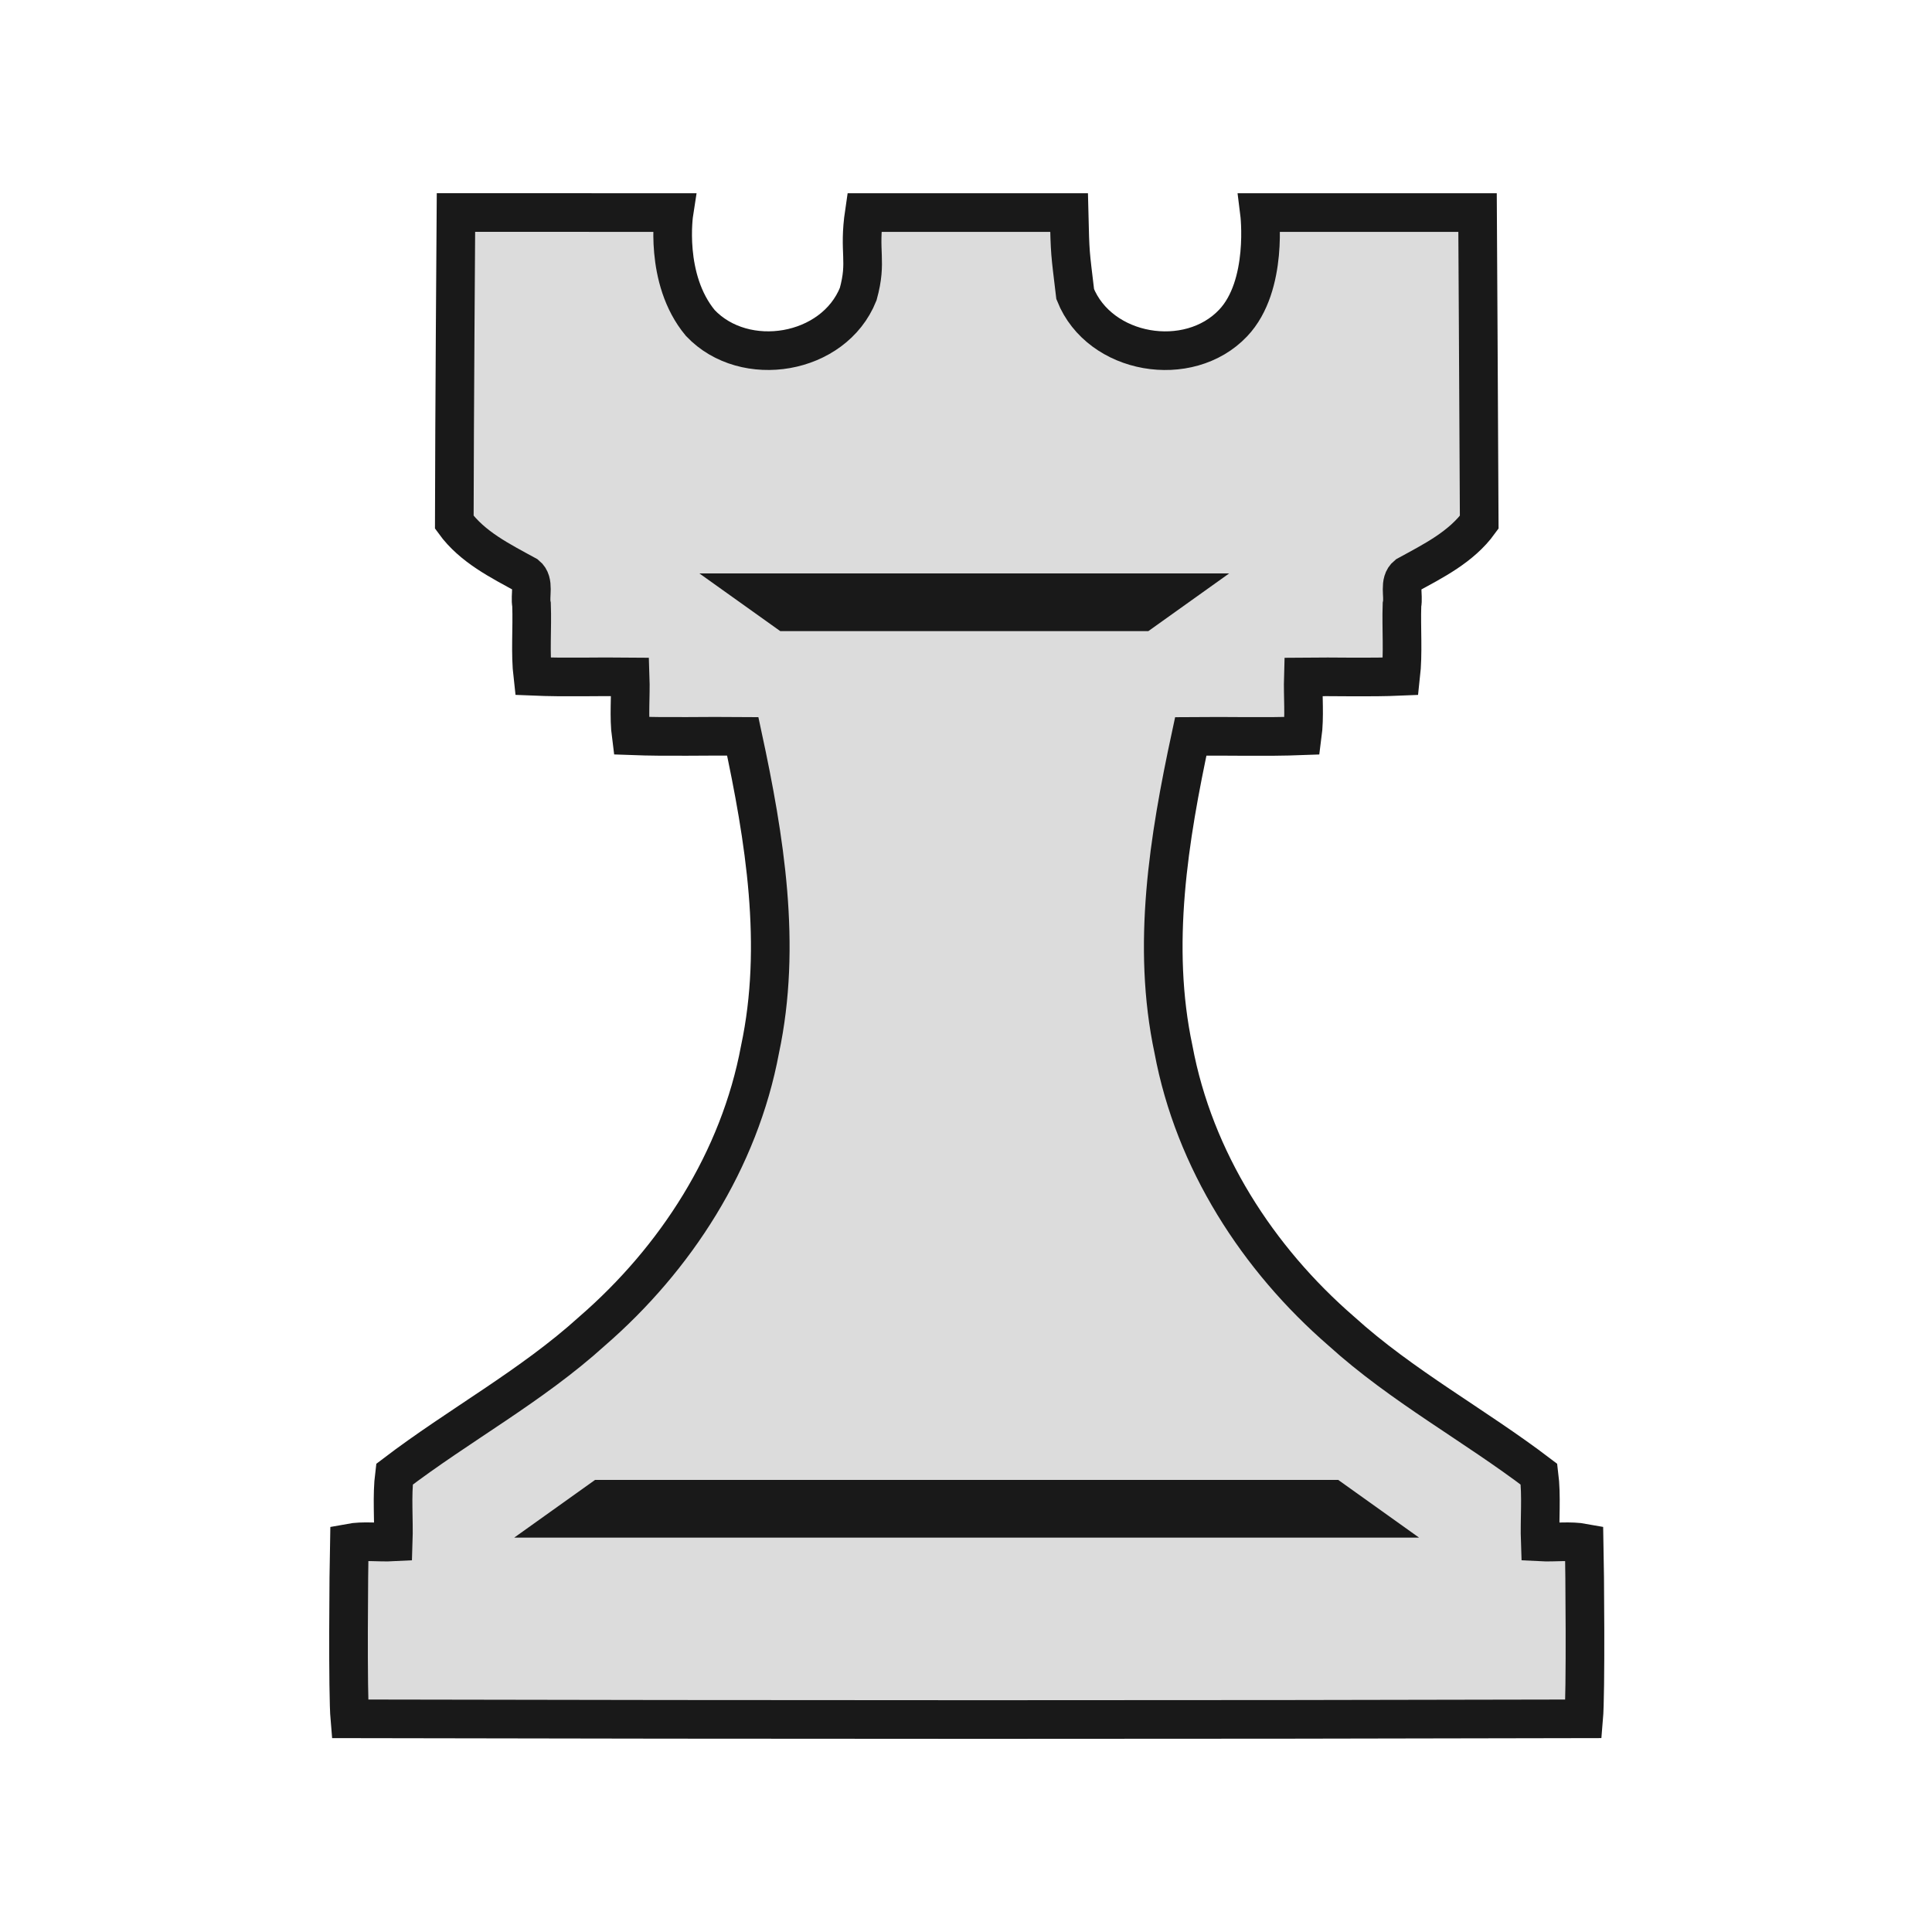 <?xml version="1.0" encoding="UTF-8"?>
<svg width="50mm" height="50mm" clip-rule="evenodd" fill-rule="evenodd" image-rendering="optimizeQuality" shape-rendering="geometricPrecision" text-rendering="geometricPrecision" version="1.1" viewBox="0 0 50 50" xmlns="http://www.w3.org/2000/svg" xmlns:cc="http://creativecommons.org/ns#" xmlns:dc="http://purl.org/dc/elements/1.1/" xmlns:rdf="http://www.w3.org/1999/02/22-rdf-syntax-ns#">
 <g transform="translate(-2964.6 527.33)" clip-rule="evenodd" fill-rule="evenodd" shape-rendering="geometricPrecision">
  <path d="m2976.4-521.83s-0.039 5.349-0.043 8.015c0.467 0.644 1.192 1.001 1.87 1.372 0.212 0.171 0.08 0.524 0.129 0.764 0.023 0.615-0.037 1.247 0.033 1.851 0.835 0.036 1.681 5e-3 2.52 0.015 0.018 0.506-0.039 1.03 0.026 1.524 0.957 0.036 1.926 5e-3 2.887 0.015 0.57 2.65 1.02 5.413 0.447 8.102-0.535 2.868-2.18 5.415-4.347 7.293-1.568 1.421-3.436 2.424-5.113 3.702-0.072 0.569-0.012 1.171-0.032 1.752-0.377 0.02-0.771-0.04-1.137 0.029-0.015 0.663-0.043 3.893 0.014 4.549 10.967 0.023 21.847 0.026 31.931 0 0.057-0.657 0.029-3.886 0.014-4.549-0.366-0.068-0.761-9e-3 -1.138-0.029-0.021-0.581 0.04-1.184-0.032-1.752-1.676-1.277-3.545-2.28-5.113-3.701-2.167-1.877-3.811-4.425-4.346-7.293-0.573-2.688-0.122-5.452 0.447-8.102 0.961-0.01 1.929 0.021 2.886-0.015 0.066-0.494 0.012-1.019 0.027-1.524 0.839-0.01 1.685 0.021 2.52-0.015 0.068-0.603 0.012-1.235 0.033-1.85 0.05-0.24-0.084-0.593 0.129-0.764 0.678-0.371 1.403-0.729 1.87-1.373-0.012-2.666-0.043-8.015-0.043-8.015h-5.644s0.239 1.89-0.682 2.859c-1.148 1.213-3.455 0.832-4.087-0.748-0.134-1.13-0.131-0.991-0.158-2.111h-5.3c-0.155 1.048 0.083 1.235-0.158 2.11-0.632 1.581-2.938 1.961-4.086 0.748-0.949-1.141-0.681-2.858-0.681-2.858z" fill="#dcdcdc" image-rendering="optimizeQuality" stroke="#191919" stroke-dashoffset="1.852" stroke-linecap="round"/>
  <path d="m2982.7-512.49h13.711l-2.093 1.494h-9.524z" fill="#191919" image-rendering="optimizeQuality" stroke-dashoffset="46.299" stroke-linejoin="round" stroke-width="12.504"/>
  <path d="m2980-489.03h19.233l2.093 1.494h-23.419z" fill="#191919" image-rendering="optimizeQuality" stroke-dashoffset="46.299" stroke-linejoin="round" stroke-width="12.504"/>
 </g>
</svg>

